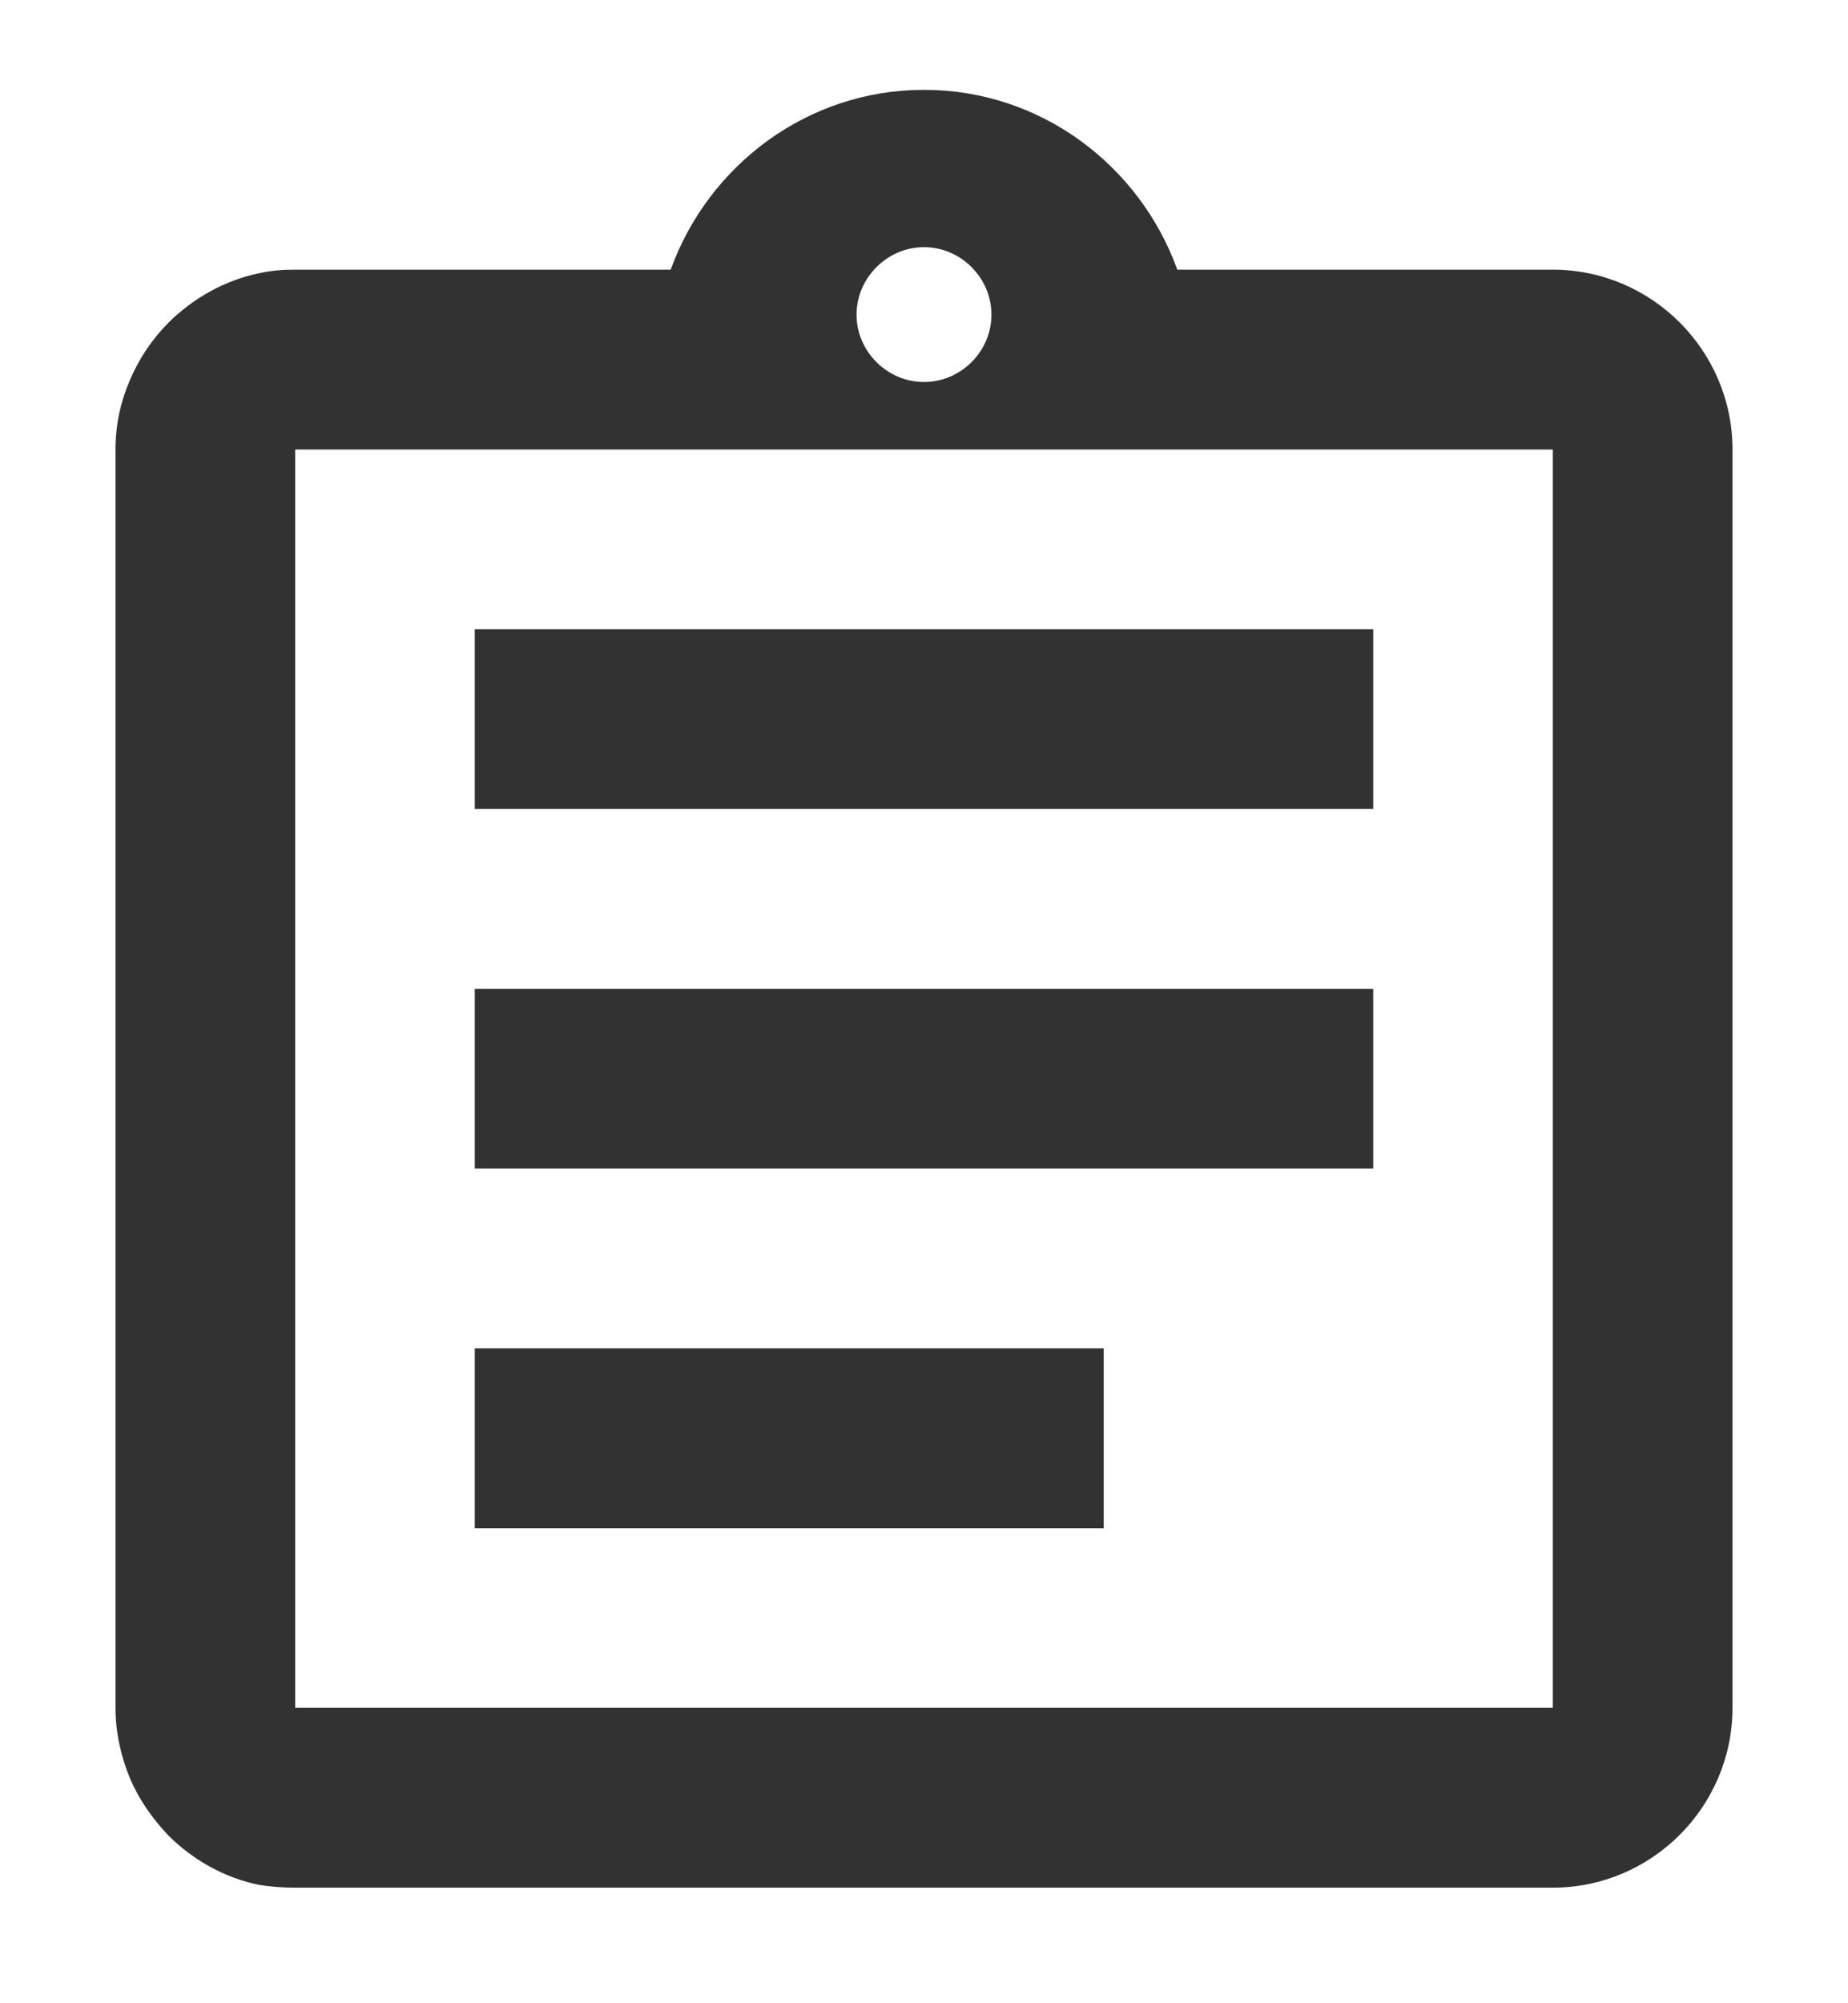 <svg width="12" height="13" viewBox="0 0 12 13" fill="none" xmlns="http://www.w3.org/2000/svg">
  <path
    d="M3.083 8.75H7.167V9.917H3.083V8.75ZM3.083 6.417H8.917V7.583H3.083V6.417ZM3.083 4.083H8.917V5.25H3.083V4.083ZM10.083 1.75H7.645C7.4 1.073 6.758 0.583 6 0.583C5.242 0.583 4.6 1.073 4.355 1.75H1.917C1.835 1.75 1.759 1.756 1.683 1.773C1.456 1.82 1.252 1.937 1.094 2.094C0.989 2.199 0.902 2.328 0.843 2.468C0.785 2.602 0.75 2.753 0.75 2.917V11.083C0.75 11.241 0.785 11.398 0.843 11.538C0.902 11.678 0.989 11.801 1.094 11.912C1.252 12.069 1.456 12.186 1.683 12.232C1.759 12.244 1.835 12.25 1.917 12.25H10.083C10.725 12.25 11.25 11.725 11.25 11.083V2.917C11.25 2.275 10.725 1.75 10.083 1.75ZM6 1.604C6.239 1.604 6.438 1.803 6.438 2.042C6.438 2.281 6.239 2.479 6 2.479C5.761 2.479 5.562 2.281 5.562 2.042C5.562 1.803 5.761 1.604 6 1.604ZM10.083 11.083H1.917V2.917H10.083V11.083Z"
    fill="#323232" />
</svg>